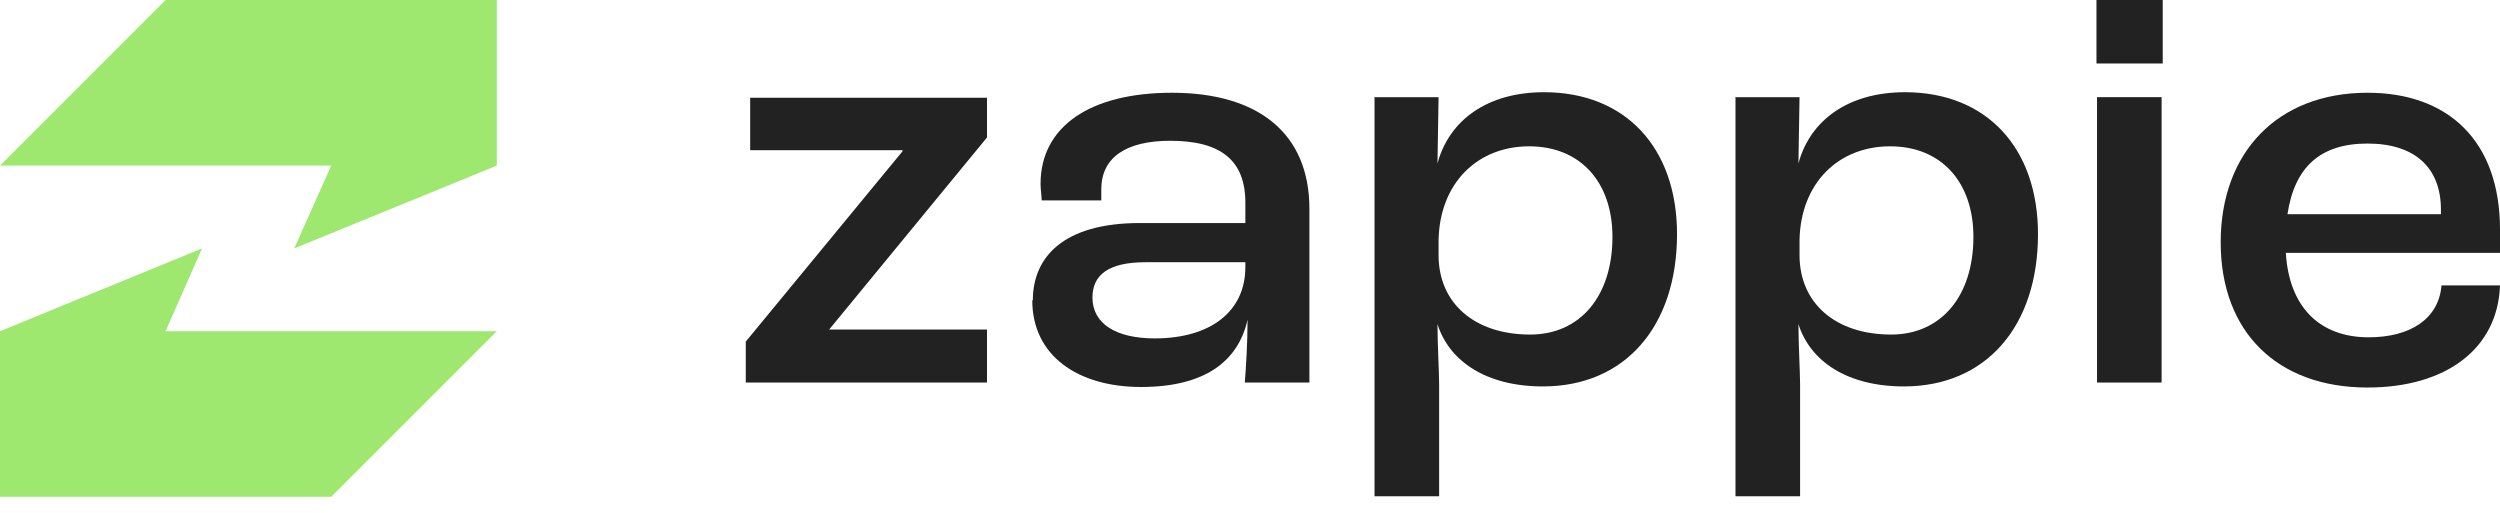 <svg xmlns="http://www.w3.org/2000/svg" width="112" height="23" viewBox="0 0 112 23" fill="none">
  <path d="M40.434 6.333H34.002V4.772H43.823V6.017L36.84 14.514L36.31 15.159H37.145H43.823V16.744H33.805V15.445L40.738 7.027L40.828 6.918V6.776V6.727V6.333H40.434Z" fill="#222222" stroke="#222222" stroke-width="0.789"/>
  <path d="M46.271 13.454C46.271 11.525 47.631 9.992 51.069 9.992H55.792V9.077C55.792 7.173 54.679 6.307 52.429 6.307C50.45 6.307 49.338 7.049 49.338 8.483C49.338 8.557 49.338 8.78 49.338 8.978H46.667C46.667 8.805 46.617 8.459 46.617 8.236C46.617 5.664 48.843 4.155 52.503 4.155C56.386 4.155 58.661 5.986 58.661 9.349V17.139H55.767C55.817 16.52 55.891 15.358 55.891 14.32C55.471 16.199 53.962 17.337 51.118 17.337C48.274 17.337 46.246 15.927 46.246 13.454H46.271ZM55.792 11.97V11.748H51.316C49.659 11.748 48.942 12.316 48.942 13.33C48.942 14.493 49.981 15.16 51.736 15.16C54.234 15.16 55.792 13.949 55.792 11.97Z" fill="#222222"/>
  <path d="M61.555 4.354H64.448L64.399 7.322C64.918 5.393 66.624 4.131 69.171 4.131C72.832 4.131 75.131 6.629 75.131 10.487C75.131 14.617 72.807 17.312 69.122 17.312C66.575 17.312 64.918 16.175 64.399 14.518C64.399 15.384 64.473 16.694 64.473 17.214V22.234H61.579V4.329L61.555 4.354ZM72.238 10.611C72.238 8.162 70.804 6.555 68.504 6.555C66.204 6.555 64.498 8.187 64.448 10.759V11.427C64.448 13.603 66.08 14.988 68.553 14.988C70.779 14.988 72.238 13.281 72.238 10.611Z" fill="#222222"/>
  <path d="M77.726 4.354H80.619L80.57 7.322C81.089 5.393 82.795 4.131 85.343 4.131C89.003 4.131 91.302 6.629 91.302 10.487C91.302 14.617 88.978 17.312 85.293 17.312C82.746 17.312 81.089 16.175 80.57 14.518C80.57 15.384 80.644 16.694 80.644 17.214V22.234H77.75V4.329L77.726 4.354ZM88.409 10.611C88.409 8.162 86.975 6.555 84.675 6.555C82.375 6.555 80.669 8.187 80.619 10.759V11.427C80.619 13.603 82.251 14.988 84.724 14.988C86.95 14.988 88.409 13.281 88.409 10.611Z" fill="#222222"/>
  <path d="M93.922 0H96.89V2.844H93.922V0ZM93.947 4.353H96.84V17.138H93.947V4.353Z" fill="#222222"/>
  <path d="M111.975 11.327H102.405C102.553 13.775 103.938 15.111 106.114 15.111C107.969 15.111 109.255 14.295 109.379 12.786H112C111.901 15.63 109.576 17.361 106.065 17.361C102.034 17.361 99.487 14.888 99.487 10.857C99.487 6.826 102.034 4.155 106.065 4.155C109.675 4.155 112 6.307 112 10.289V11.327H111.975ZM109.354 9.398C109.354 7.494 108.167 6.431 106.065 6.431C103.963 6.431 102.8 7.469 102.479 9.596H109.354V9.423V9.398Z" fill="#222222"/>
  <path d="M0 7.419L7.419 0H22.257V7.419L13.181 11.129L14.838 7.419H0Z" fill="#9FE870"/>
  <path d="M22.257 14.838L14.838 22.257H0V14.838L9.051 11.129L7.419 14.838H22.257Z" fill="#9FE870"/>
</svg>
